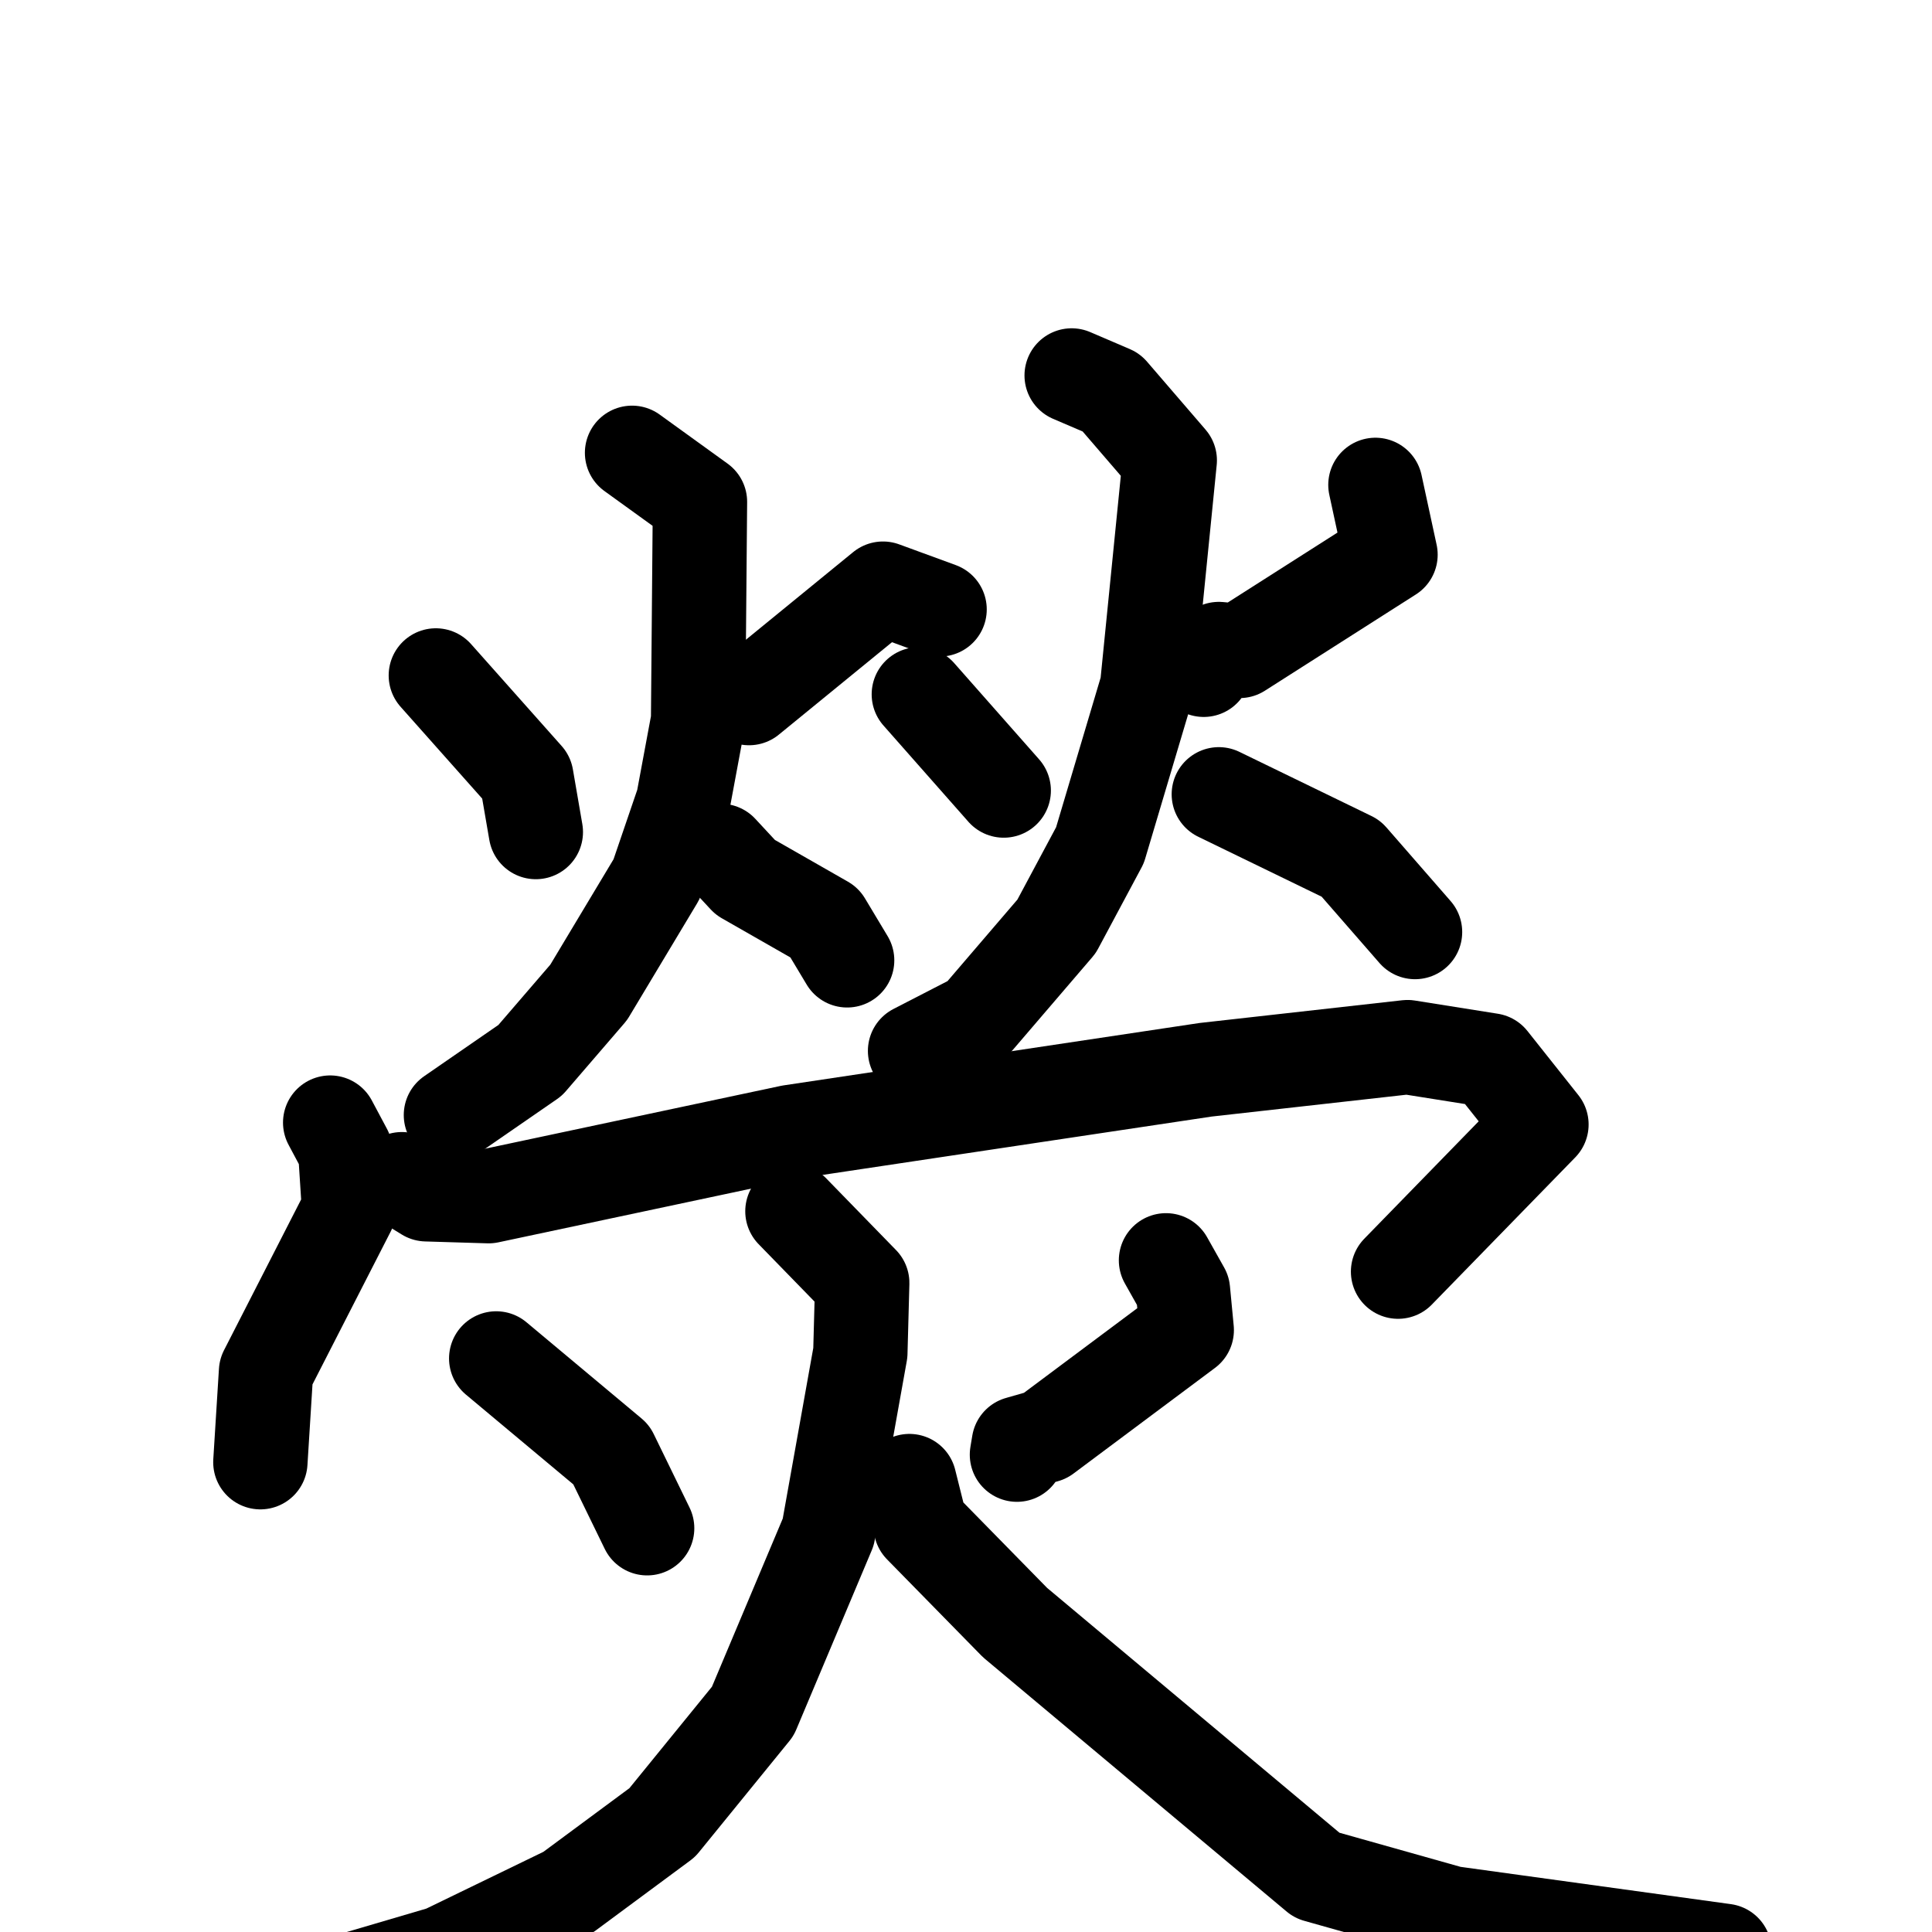 <svg xmlns="http://www.w3.org/2000/svg" viewBox="0 0 1024 1024">
  <g style="fill:none;stroke:#000000;stroke-width:50;stroke-linecap:round;stroke-linejoin:round;" transform="scale(1, 1) translate(0, 0)">
    <path d="M 231.0,358.0 L 279.0,412.0 L 284.0,441.0"/>
    <path d="M 498.0,323.0 L 468.0,312.0 L 397.0,370.0"/>
    <path d="M 335.0,240.0 L 371.0,266.0 L 370.0,382.0 L 362.0,425.0 L 348.0,466.0 L 312.0,526.0 L 281.0,562.0 L 239.0,591.0"/>
    <path d="M 382.0,451.0 L 395.0,465.0 L 437.0,489.0 L 449.0,509.0"/>
    <path d="M 487.0,368.0 L 532.0,419.0"/>
    <path d="M 729.0,257.0 L 737.0,294.0 L 657.0,345.0 L 646.0,344.0 L 638.0,355.0"/>
    <path d="M 568.0,199.0 L 589.0,208.0 L 620.0,244.0 L 608.0,364.0 L 583.0,448.0 L 560.0,491.0 L 518.0,540.0 L 485.0,557.0"/>
    <path d="M 646.0,421.0 L 716.0,455.0 L 750.0,494.0"/>
    <path d="M 175.0,595.0 L 183.0,610.0 L 185.0,641.0 L 141.0,727.0 L 138.0,775.0"/>
    <path d="M 213.0,625.0 L 226.0,633.0 L 259.0,634.0 L 419.0,600.0 L 639.0,567.0 L 746.0,555.0 L 790.0,562.0 L 817.0,596.0 L 741.0,674.0"/>
    <path d="M 263.0,720.0 L 324.0,771.0 L 343.0,810.0"/>
    <path d="M 618.0,668.0 L 627.0,684.0 L 629.0,705.0 L 554.0,761.0 L 540.0,765.0 L 539.0,771.0"/>
    <path d="M 420.0,642.0 L 457.0,680.0 L 456.0,717.0 L 439.0,812.0 L 399.0,907.0 L 351.0,966.0 L 301.0,1003.0 L 235.0,1035.0 L 184.0,1050.0"/>
    <path d="M 482.0,785.0 L 488.0,809.0 L 538.0,860.0 L 698.0,994.0 L 769.0,1014.0 L 914.0,1034.0"/>
  </g>
</svg>
